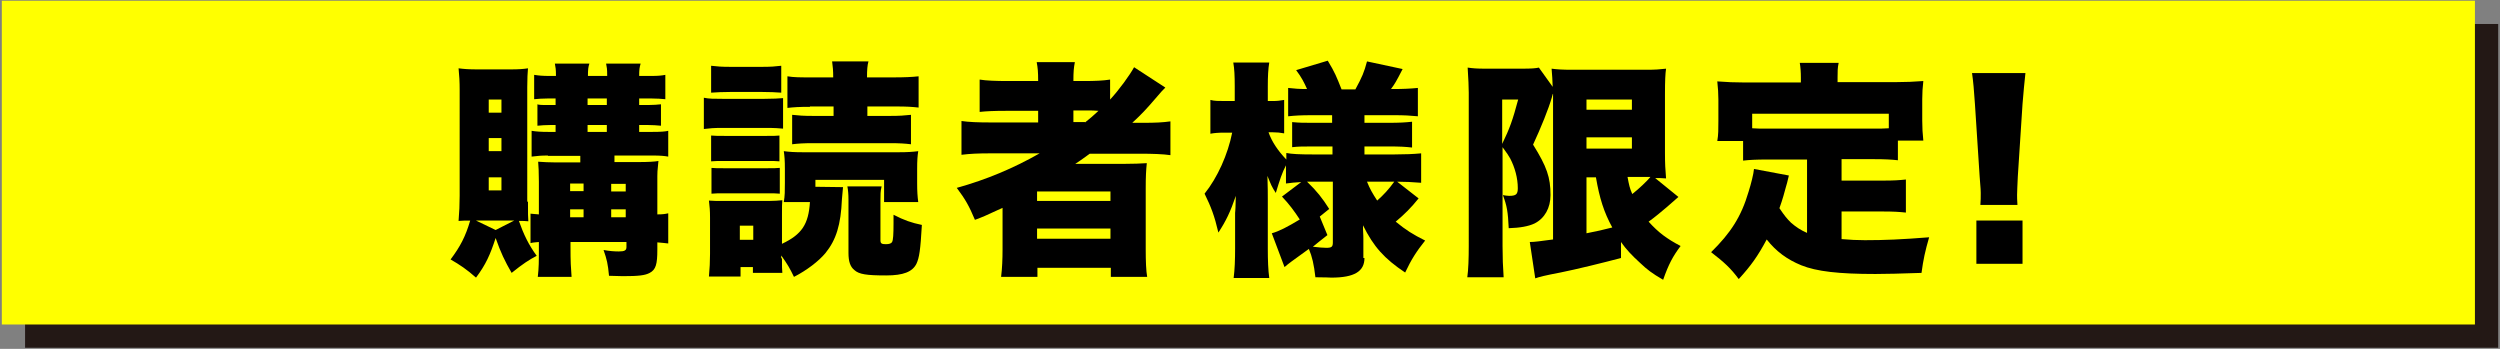 <?xml version="1.0" encoding="utf-8"?>
<!-- Generator: Adobe Illustrator 25.4.1, SVG Export Plug-In . SVG Version: 6.00 Build 0)  -->
<svg version="1.1" id="レイヤー_1" xmlns="http://www.w3.org/2000/svg" xmlns:xlink="http://www.w3.org/1999/xlink" x="0px"
	 y="0px" viewBox="0 0 688 96" style="enable-background:new 0 0 688 96;" xml:space="preserve">
<rect x="0" y="0" width="688" height="96" fill="#808080" stroke="none"/>
<style type="text/css">
	.st0{fill:#231815;}
	.st1{fill:#FFFF00;}
</style>
<rect x="6.9" y="6.6" class="st0" width="680.6" height="89.1"/>
<rect x="0.5" y="0.2" class="st1" width="680.6" height="89.1"/>
<g>
	<path d="M145.3,55.5c0,3.3,0,4.3,0.1,5.4c-0.9-0.1-1.3-0.1-2.6-0.1c1.3,3.7,2.7,6.6,4.9,9.6c-2.1,1.1-3.8,2.2-6.9,4.7
		c-1.9-3.3-3-5.6-4.4-9.6c-1.5,4.6-2.7,7.3-5.4,10.9c-2.6-2.3-4.4-3.5-7-5c2.7-3.6,4.1-6.3,5.4-10.7c-1.5,0-1.9,0-3.2,0.1
		c0.2-2.3,0.3-4.6,0.3-6.9V24.7c0-2.2-0.1-3.9-0.3-5.9c1.5,0.2,2.8,0.3,5.4,0.3h8.7c2.5,0,3.7-0.1,5-0.3c-0.1,1.5-0.2,2.5-0.2,5.2
		V55.5z M141.5,60.7H131l5.4,2.6L141.5,60.7z M134.5,31h3.5v-3.6h-3.5V31z M134.5,41.6h3.5V38h-3.5V41.6z M134.5,52.4h3.5v-3.6h-3.5
		V52.4z M150.8,42.8c-1.8,0-3,0.1-4.5,0.3V36c1.2,0.2,2.5,0.3,4.5,0.3h2.1v-1.9h-1.3c-1.2,0-2.9,0.1-3.7,0.2v-5.9
		c0.2,0.1,0.3,0.1,0.4,0.1c0.3,0.1,1.5,0.1,3.3,0.1h1.3v-1.8h-2.1c-1.6,0-2.6,0.1-3.8,0.2v-6.7c1.3,0.2,2.3,0.3,4.2,0.3h1.8
		c0-1.9-0.1-2.3-0.3-3.4h9.5c-0.3,0.9-0.4,1.6-0.4,3.4h5.3c0-2.1-0.1-2.3-0.3-3.4h9.5c-0.3,1.1-0.4,1.6-0.4,3.4h3.4
		c1.8,0,2.8-0.1,3.8-0.3v6.7c-1.2-0.1-2.2-0.2-3.8-0.2h-3.4v1.8h2.5c1.4,0,2.6-0.1,3.5-0.2v5.9c-0.9-0.1-2.5-0.2-3.7-0.2h-2.3v1.9
		h3.7c2.3,0,3.5-0.1,4.3-0.3v7.1c-1.1-0.2-2.2-0.3-4.3-0.3h-10.5v1.8h6.6c2.6,0,4.5-0.1,5.5-0.3c-0.3,3.1-0.3,3.1-0.3,4.2V59
		c1.5,0,2.1-0.1,3-0.3V67c-1.1-0.1-1.6-0.2-3-0.3c0,0.8,0,1.6,0,2c0,4-0.4,5.5-2.1,6.4c-1.3,0.7-3.1,0.9-7.4,0.9
		c-0.6,0-0.6,0-3.8-0.1c-0.3-3.3-0.6-4.5-1.5-7.1c1.6,0.3,3,0.4,4.2,0.4c1.6,0,2.1-0.3,2.1-1.2v-1.4h-15.4v1c0,4.7,0.1,5.9,0.3,8.6
		H148c0.3-2.6,0.3-4,0.3-8.6v-1c-1,0.1-1.5,0.1-2.3,0.3v-8.1c0.8,0.1,1.3,0.1,2.3,0.2V50c0-2.8-0.1-4.1-0.2-5.5
		c1.5,0.1,2.9,0.2,5,0.2h6.6v-1.8H150.8z M160.6,50.5h-3.7v2.1h3.7V50.5z M160.6,57.6h-3.7v2.2h3.7V57.6z M161.7,28.9h5.3v-1.8h-5.3
		V28.9z M161.7,36.3h5.3v-1.9h-5.3V36.3z M172.2,52.7v-2.1h-4v2.1H172.2z M172.2,59.8v-2.2h-4v2.2H172.2z"/>
	<path d="M193.7,26.9c1.5,0.3,2.7,0.3,5.1,0.3h11.6c2.6,0,3.7-0.1,5.1-0.2v8.4c-1.2-0.1-2-0.2-5-0.2h-11.7c-2.3,0-3.5,0.1-5.1,0.3
		V26.9z M215.2,71.1c0,2.2,0,3,0.1,4h-8.1v-1.6h-3.4v2.6h-8.7c0.2-2.1,0.3-4.2,0.3-6.2V59.9c0-2-0.1-3-0.3-4.7
		c1.1,0.1,1.9,0.1,4.5,0.1h12c1.5,0,2.6-0.1,3.7-0.2c-0.1,0.9-0.1,1.8-0.1,4.2v7.8c5.5-2.6,7.3-5.4,7.7-11.5h-7.2
		c0.3-1.7,0.3-3.1,0.3-5.3v-3.8c0-2.4-0.1-3.5-0.3-4.9c1.5,0.2,2.8,0.3,5.5,0.3h25.9c2.7,0,4-0.1,5.6-0.3c-0.2,1.3-0.3,2.5-0.3,4.9
		v3.9c0,2.3,0.1,3.7,0.3,5.2h-9.4v-6.1h-18.9v1.9l7.6,0.1c-0.1,0.8-0.1,1.2-0.3,3.3c-0.3,7.1-1.6,11.2-4.5,14.8
		c-1.9,2.3-5.2,4.8-8.7,6.6c-1.1-2.3-1.8-3.5-3.5-5.9V71.1z M195.7,18.1c1.8,0.2,2.7,0.3,5.6,0.3h8.1c2.9,0,3.8-0.1,5.6-0.3v7.4
		c-1.6-0.1-3-0.2-5.6-0.2h-8.1c-2.6,0-3.8,0.1-5.6,0.2V18.1z M195.7,37.3c1.3,0.1,1.8,0.1,3.7,0.1h11.6c2,0,2.4,0,3.5-0.1v7.1
		c-1.1-0.1-1.6-0.1-3.5-0.1h-11.6c-2,0-2.4,0-3.7,0.1V37.3z M195.7,46.2c1.1,0.1,1.8,0.1,3.7,0.1H211c2,0,2.5,0,3.6-0.1v7.1
		c-0.9-0.1-1.8-0.1-3.7-0.1h-11.5c-1.8,0-2.5,0-3.6,0.1V46.2z M203.6,66h3.7v-3.9h-3.7V66z M222.9,29.4c-3,0-4.5,0.1-6.2,0.3V21
		c1.8,0.3,3.5,0.3,6.9,0.3h5.7c0-1.8-0.1-3-0.3-4.4h10c-0.3,1.1-0.4,2.3-0.4,4.4h6.9c3.6,0,5.4-0.1,7.3-0.3v8.6
		c-1.8-0.2-3.2-0.3-6.2-0.3h-7.9v2.6h6.1c2.8,0,4-0.1,5.9-0.3v8.1c-1.7-0.2-3-0.3-5.9-0.3h-20.9c-2.9,0-4.2,0.1-5.9,0.3v-8.1
		c1.9,0.2,3,0.3,5.9,0.3h5.5v-2.6H222.9z M242.6,51.4c-0.3,1.2-0.3,2.2-0.3,3.7v11c0,0.9,0.3,1.1,1.5,1.1c0.9,0,1.5-0.2,1.7-0.6
		c0.3-0.5,0.4-2.1,0.4-5.2c0-0.4,0-1.3,0-2.3c2.9,1.5,4.9,2.2,7.8,2.8c-0.4,6.9-0.7,9-1.5,10.7c-1.1,2.2-3.6,3.2-8.3,3.2
		c-5.4,0-7.5-0.3-8.8-1.5c-1.1-0.9-1.6-2.3-1.6-4.7V55c0-1.6-0.1-2.6-0.3-3.7H242.6z"/>
	<path d="M272.6,42.2c-3.3,0-5.7,0.1-8,0.4v-9.3c2,0.3,4.5,0.4,8.2,0.4h12.9v-3.2h-8.8c-3.3,0-5.5,0.1-7.3,0.3v-8.9
		c1.8,0.3,4.5,0.4,7.8,0.4h8.3c0-2.5-0.1-3.6-0.4-5.2h10.5c-0.3,1.6-0.4,2.6-0.4,5.2h2.9c3,0,5.3-0.1,7.2-0.4v5.5
		c2.5-2.7,5.4-6.7,6.6-8.9l8.6,5.6c-0.8,0.8-1.1,1.1-2.8,3.1c-2.4,2.8-3.7,4.2-6.3,6.6h3c3.3,0,5.4-0.1,7.5-0.4v9.3
		c-2-0.3-4.9-0.4-8.5-0.4h-13.7c-1.3,0.9-1.7,1.3-4,2.8c1.8,0,1.8,0,3.8,0h9.3c3.1,0,4.9-0.1,6.6-0.2c-0.2,1.9-0.3,3.6-0.3,6.9v16.8
		c0,3.3,0.1,5.9,0.4,7.6h-10v-2.5h-20.2v2.5h-10c0.3-2.4,0.4-4.9,0.4-7.6v-10c0-0.4,0-0.5,0-1.4c-5.2,2.4-5.2,2.4-7.6,3.3
		c-1.6-3.8-2.6-5.6-5-8.8c8.3-2.3,15.8-5.5,22.8-9.5H272.6z M285.4,55.3h20.2v-2.6h-20.2V55.3z M285.4,65.7h20.2v-2.8h-20.2V65.7z
		 M298.6,33.7c1.4-1.1,2.2-1.8,3.7-3.2c-1.3-0.1-1.7-0.1-3-0.1h-3.9v3.2H298.6z"/>
	<path d="M375.5,71c0,3.7-2.8,5.4-9.1,5.4c-0.3,0-1.7-0.1-4.4-0.1c-0.4-3.5-0.9-5.7-1.8-7.8c-5.1,3.7-5.3,3.8-6.7,5l-3.5-9.3
		c2.1-0.6,4.2-1.7,7.7-3.8c-1.5-2.3-2.9-4.2-4.9-6.3l5.3-4c-1.7,0.1-2.8,0.2-4.2,0.4v-5c-1.1,2.1-1.7,4-2.8,7.6
		c-1.1-1.7-1.3-2.2-2.3-4.7c0.1,3.3,0.1,4.9,0.1,6.6v13.4c0,3.2,0.1,5.9,0.4,8.1h-9.8c0.3-2.3,0.4-5,0.4-8.1v-8.3c0-0.2,0-0.7,0-1.5
		c0-0.3,0.1-0.8,0.1-1.4c0-1.5,0.1-2,0.1-3.3c-1.5,4.4-2.7,6.9-4.8,10.1c-1.1-4.7-2-7-3.8-10.7c3.6-4.5,6.4-10.8,7.6-16.8h-2
		c-1.8,0-3,0.1-4,0.3v-9.3c1.1,0.3,2.1,0.3,4,0.3h2.7v-4c0-3-0.1-4.9-0.4-6.6h9.9c-0.3,1.8-0.4,3.8-0.4,6.6v4h1.3
		c1.4,0,2-0.1,3.2-0.3v9.2c-1.1-0.2-2-0.3-3.2-0.3h-1.1c0.9,2.6,2.6,5.1,4.9,7.5v-1.8c1.5,0.3,3.7,0.4,7.3,0.4h5.4v-2.2h-4.7
		c-3.6,0-4.5,0-6.4,0.2v-6.9c2.2,0.2,2.9,0.2,6.3,0.2h4.7v-2.1h-5.5c-3.1,0-4.7,0.1-6.6,0.3v-7.8c1.8,0.2,3,0.3,5.2,0.3
		c-0.8-1.8-1.5-3.2-3-5.2l8.7-2.6c2,3.3,2.4,4.4,3.8,7.9h3.8c1.9-3.5,2.4-4.7,3.2-7.7l9.8,2.1c-1.8,3.5-2.1,4-3.2,5.5h0.6
		c2.8,0,4.7-0.1,6.8-0.3v7.8c-2.1-0.2-3.7-0.3-6.6-0.3h-8.1v2.1h6.2c3.8,0,4.9-0.1,6.9-0.3v7.1c-1.8-0.2-3-0.3-7-0.3h-6.1v2.2h8.3
		c2.8,0,5.2-0.1,7.3-0.3v8.1c-2.6-0.2-4.4-0.3-6.6-0.3l5.9,4.6c-2.1,2.6-3.8,4.3-6.3,6.4c2.8,2.3,4.7,3.5,8.1,5.2
		c-2.4,3-3.8,5.2-5.5,8.8c-5.7-3.8-8.7-7.1-11.6-13c0,0.4,0,0.8,0,1c0.1,1.6,0.1,2.5,0.1,2.8V71z M365.3,64.7c-2,1.6-2.7,2.1-4,3.2
		c1.8,0.2,2.7,0.3,3.7,0.3c1.5,0,1.8-0.3,1.8-1.5V50h-7.1c2.7,2.6,4.2,4.5,6.1,7.5l-2.6,2.1L365.3,64.7z M376.2,50
		c0.8,2,1.5,3.2,2.8,5.2c1.7-1.5,3.2-3.1,4.7-5.2H376.2z"/>
	<path d="M427.4,25.8c-0.1,0.1-0.1,0.1-0.2,0.5c0,0.1-0.1,0.2-0.1,0.4c-0.9,3.2-3.1,8.6-5.2,13.1c3.8,6.1,4.8,9,4.8,13.9
		c0,3.5-1.6,6.4-4.4,7.8c-1.7,0.8-4,1.2-7.1,1.3c-0.2-4.5-0.5-6.2-1.6-9.1c0.8,0.1,1.1,0.2,1.7,0.2c1.9,0,2.4-0.4,2.4-2.1
		c0-2.8-0.8-5.7-2.1-8.2c-0.5-0.9-0.8-1.3-2.1-3.1v27.2c0,3.1,0.1,5.8,0.3,8.6h-10c0.3-2.1,0.4-5.2,0.4-8.6V25.5
		c0-1.5-0.1-3.8-0.3-6.9c1.4,0.2,2.4,0.3,5,0.3h9.8c2.9,0,3.9-0.1,4.8-0.3l3.8,5.3c-0.1-2.5-0.1-2.5-0.3-5c1.6,0.2,2.8,0.3,5.9,0.3
		h19.9c3,0,3.8-0.1,5.7-0.3c-0.2,1.3-0.3,3.3-0.3,7.1v16c0,3.3,0.1,4.5,0.3,7.1c-1.5-0.1-1.5-0.1-3-0.1l6.4,5.2
		c-0.3,0.3-0.5,0.4-3.2,2.8c-1.3,1.1-3.3,2.8-5,4c2.7,3,5,4.7,8.8,6.7c-2.1,2.8-3.3,5-4.8,9.3c-3.1-1.8-4.4-2.8-6.4-4.7
		c-2.2-2-3.8-3.7-5.2-5.7V71c-4.9,1.3-12.2,3.1-16.7,4c-4.2,0.8-5.8,1.2-6.9,1.6l-1.5-10c1.3,0,2.6-0.2,6.4-0.7V25.8z M413.4,39.6
		c2.1-4.3,2.9-6.6,4.4-12.2h-4.4V39.6z M436.6,30.2h12.5v-2.8h-12.5V30.2z M436.6,40.9h12.5v-3.1h-12.5V40.9z M436.6,64.2
		c2.6-0.5,4.8-1,7.1-1.6c-2.3-4.2-3.5-8-4.5-13.8h-2.6V64.2z M447.9,48.7c0.4,2.2,0.6,3.1,1.3,4.7c1.8-1.4,4.1-3.6,5-4.7H447.9z"/>
	<path d="M497.5,43.9h-11.2c-3,0-4.9,0.1-6.6,0.3v-5.4h-7.1c0.3-1.7,0.3-3.2,0.3-5.5v-5.9c0-1.6-0.1-3.2-0.3-5
		c2.5,0.2,4.9,0.3,7.6,0.3h15.4v-1.3c0-1.6-0.1-2.9-0.3-4.1h10.7c-0.3,1.4-0.3,2.3-0.3,4v1.3h16.1c2.6,0,5-0.1,7.5-0.3
		c-0.2,1.8-0.3,3.2-0.3,5v5.9c0,2,0.1,3.6,0.3,5.5h-7v5.4c-1.9-0.2-3.5-0.3-6.7-0.3h-8.8v5.9H518c3.3,0,4.6-0.1,6.5-0.3v9.1
		c-1.9-0.2-3.4-0.3-6.5-0.3h-11.2v7.6c2.4,0.2,4.2,0.3,6.4,0.3c5.5,0,10.1-0.2,17.7-0.8c-1.1,3.8-1.6,6.1-2.1,9.8
		c-6.6,0.2-9.1,0.3-12.7,0.3c-10.1,0-16.2-0.7-20.4-2.4c-3.9-1.6-6.9-3.8-9.5-7.1c-2.4,4.5-4.3,7.2-7.7,10.9c-2.2-3-4.1-4.7-7.6-7.4
		c5.4-5.3,8.3-9.8,10.3-16.6c0.7-2.2,1.4-5,1.5-6.3l9.6,1.8c-0.4,1.6-0.6,2.6-0.8,3.1c-0.4,1.5-0.9,3.4-1.8,5.9c1.5,2.2,2,2.8,3.2,4
		c1.4,1.2,2.6,2,4.4,2.8V43.9z M519.7,31.3h-37.5v4c1.4,0.1,2.3,0.1,4.1,0.1h29.3c1.8,0,2.7,0,4.2-0.1V31.3z"/>
	<path d="M545,56.4c0.1-1.5,0.1-1.8,0.1-3.3c0-0.7,0-0.7-0.3-4.5l-1.3-20c-0.2-3.2-0.5-6.6-0.8-8.5h14.7c-0.3,2.5-0.5,5.1-0.8,8.5
		l-1.3,20c-0.1,2.5-0.2,4-0.2,5c0,0.7,0,1.3,0.1,2.8H545z M543.9,72.6V60.7h12.7v11.9H543.9z"/>
</g>
</svg>
